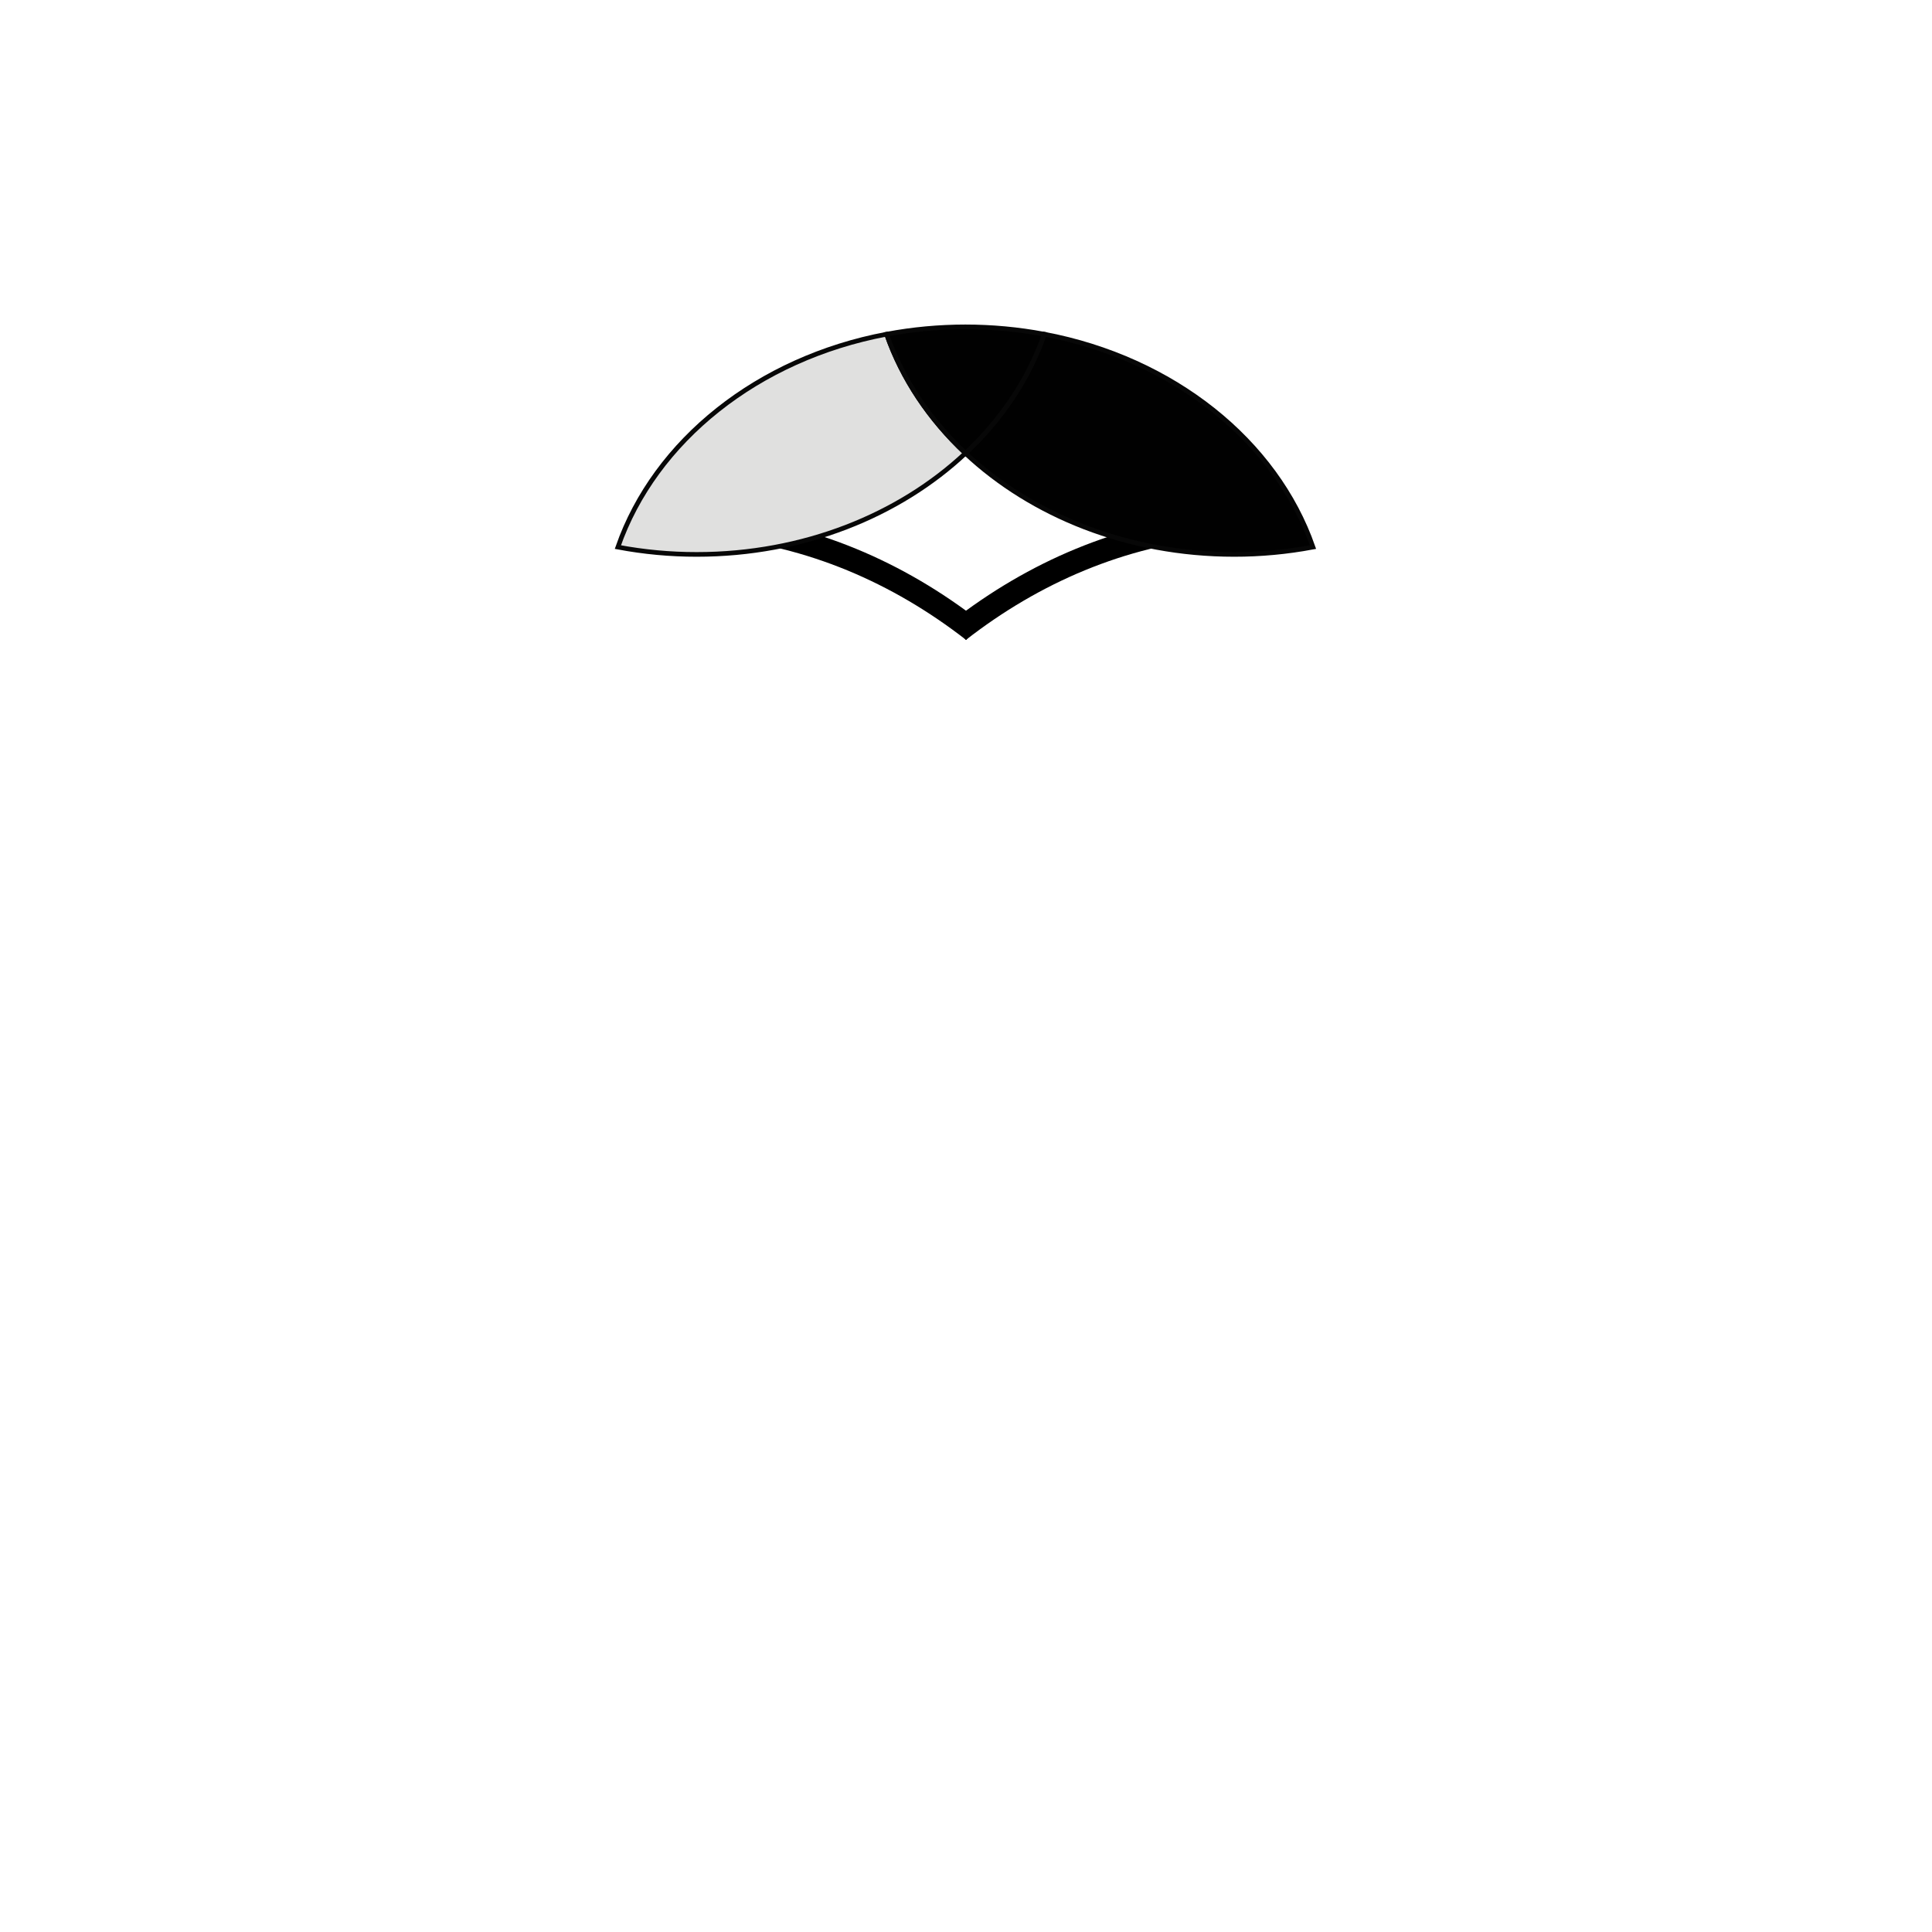 <svg width="1660" height="1660" viewBox="0 0 1660 1660" fill="none" xmlns="http://www.w3.org/2000/svg">
<path d="M615.31 452C696.08 459.35 771.31 491.36 836.31 542" stroke="black" stroke-width="20" stroke-miterlimit="10"/>
<path d="M1044.69 452C963.92 459.35 888.69 491.36 823.69 542" stroke="black" stroke-width="20" stroke-miterlimit="10"/>
<path d="M829.52 389.42C798.6 360.42 775.17 325.62 761.77 287.14C651.17 307.97 562.77 378.7 530.89 470.07C553.229 474.267 575.91 476.372 598.64 476.36C690.21 476.36 772.55 442.81 829.52 389.42Z" fill="#E0E0DF" stroke="#070707" stroke-width="4" stroke-miterlimit="10"/>
<path d="M897.27 287.14C883.87 325.62 860.44 360.45 829.52 389.42C886.52 442.81 968.83 476.36 1060.4 476.36C1083.13 476.373 1105.81 474.267 1128.15 470.07C1096.32 378.7 1007.87 308 897.27 287.14Z" fill="#010101" stroke="#070707" stroke-width="4" stroke-miterlimit="10"/>
<path d="M761.77 287.14C775.17 325.62 798.6 360.45 829.52 389.42C860.44 360.42 883.87 325.62 897.27 287.14C852.493 278.753 806.547 278.753 761.77 287.14Z" fill="#010101" stroke="#070707" stroke-width="4" stroke-miterlimit="10"/>
</svg>
